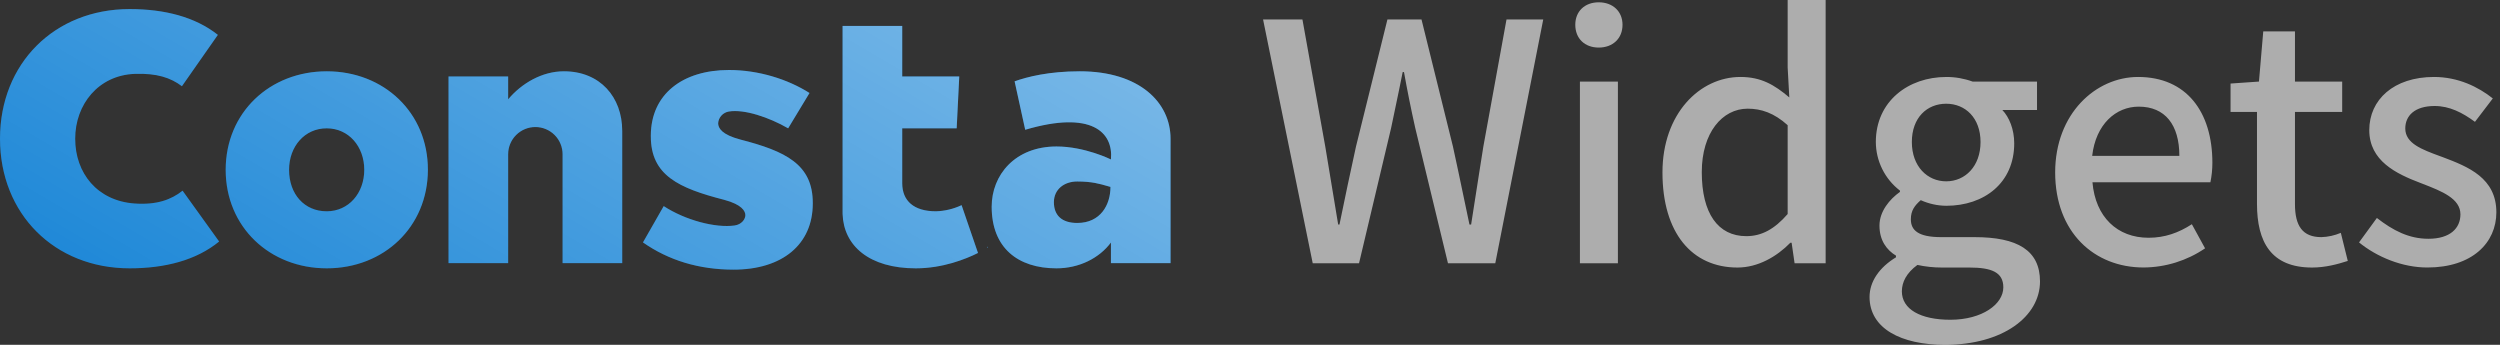 <svg width="145" height="20" viewBox="0 0 145 20" fill="none"
    xmlns="http://www.w3.org/2000/svg">
    <rect x="0" y="0" width="145" height="20" fill="#333333" stroke="none"/>
    <path fill-rule="evenodd" clip-rule="evenodd" d="M100.945 4.464C98.589 4.464 96.423 6.59 96.423 10C96.423 13.505 98.129 15.517 100.774 15.517C101.959 15.517 103.053 14.885 103.839 14.08H103.914L104.086 15.268H105.887V0H103.684V3.91L103.78 5.651C102.918 4.923 102.152 4.464 100.945 4.464ZM103.684 7.261V12.414C102.918 13.295 102.171 13.697 101.289 13.697C99.642 13.697 98.703 12.376 98.703 9.981C98.703 7.701 99.891 6.303 101.366 6.303C102.152 6.303 102.898 6.552 103.684 7.261ZM91.367 1.437C91.367 0.651 91.922 0.134 92.727 0.134C93.531 0.134 94.106 0.651 94.106 1.437C94.106 2.241 93.532 2.759 92.727 2.759C91.921 2.759 91.367 2.241 91.367 1.437ZM91.635 4.731H93.838V15.268H91.635V4.731ZM73.258 1.128H75.541L76.865 8.496C77.066 9.699 77.266 10.915 77.467 12.133L77.467 12.134L77.467 12.135L77.614 13.024H77.689C77.996 11.509 78.322 9.992 78.648 8.496L80.471 1.128H82.447L84.27 8.496C84.478 9.439 84.678 10.397 84.881 11.367C84.996 11.916 85.111 12.469 85.229 13.024H85.325C85.474 12.033 85.63 11.049 85.785 10.079V10.079L85.785 10.079L85.785 10.079L85.785 10.079L85.785 10.079C85.869 9.547 85.953 9.019 86.035 8.496L87.378 1.128H89.508L86.726 15.268H83.982L82.084 7.421C81.835 6.308 81.623 5.252 81.431 4.178H81.356C81.218 4.881 81.072 5.576 80.923 6.284C80.844 6.658 80.764 7.036 80.685 7.421L78.824 15.268H76.138L73.258 1.128ZM108.434 17.222C108.434 16.341 108.99 15.517 109.967 14.924V14.827C109.43 14.502 109.009 13.946 109.009 13.085C109.009 12.257 109.603 11.552 110.197 11.13V11.055C109.764 10.723 109.413 10.297 109.171 9.808C108.928 9.32 108.801 8.783 108.798 8.238C108.798 5.863 110.695 4.465 112.879 4.465C113.402 4.462 113.921 4.553 114.411 4.732H118.147V6.379H116.135C116.538 6.801 116.825 7.507 116.825 8.314C116.825 10.613 115.082 11.935 112.879 11.935C112.37 11.93 111.868 11.819 111.404 11.609C111.059 11.915 110.829 12.203 110.829 12.72C110.829 13.352 111.251 13.754 112.591 13.754H114.527C117.017 13.754 118.32 14.521 118.32 16.322C118.32 18.352 116.174 20 112.803 20C110.273 19.999 108.434 19.061 108.434 17.222ZM116.193 16.666C116.193 15.785 115.503 15.517 114.22 15.517H112.627C112.151 15.517 111.676 15.467 111.21 15.366C110.578 15.826 110.308 16.363 110.308 16.899C110.308 17.933 111.381 18.546 113.124 18.546C114.967 18.544 116.193 17.644 116.193 16.666ZM114.871 8.237C114.871 6.839 113.99 6.016 112.879 6.016C111.769 6.016 110.887 6.82 110.887 8.237C110.887 9.655 111.789 10.517 112.879 10.517C113.969 10.517 114.871 9.655 114.871 8.237ZM124.008 4.464C121.556 4.464 119.2 6.59 119.2 10C119.2 13.487 121.48 15.517 124.331 15.514C125.603 15.506 126.844 15.119 127.894 14.403L127.128 13.005C126.361 13.502 125.557 13.79 124.619 13.79C122.798 13.79 121.535 12.583 121.362 10.572H128.203C128.279 10.201 128.318 9.823 128.318 9.444C128.318 6.475 126.805 4.464 124.008 4.464ZM124.046 6.185C125.576 6.185 126.403 7.237 126.403 9.042H121.346C121.556 7.2 122.725 6.185 124.046 6.185ZM130.905 11.82V6.494H129.372V4.846L131.02 4.731L131.269 1.82H133.108V4.731H135.847V6.494H133.108V11.839C133.108 13.103 133.548 13.754 134.64 13.754C135.028 13.742 135.41 13.657 135.768 13.505L136.171 15.134C135.577 15.326 134.868 15.517 134.102 15.517C131.728 15.517 130.905 14.042 130.905 11.82ZM137.859 12.642L136.824 14.06C137.859 14.904 139.334 15.517 140.786 15.515C143.391 15.515 144.789 14.078 144.789 12.316C144.789 10.324 143.162 9.673 141.686 9.117C141.642 9.101 141.599 9.085 141.555 9.069C140.463 8.669 139.506 8.318 139.506 7.451C139.506 6.722 140.042 6.148 141.211 6.148C142.073 6.148 142.82 6.531 143.548 7.067L144.583 5.709C143.74 5.038 142.571 4.464 141.173 4.464C138.835 4.464 137.418 5.784 137.418 7.546C137.418 9.327 138.97 10.075 140.387 10.612C140.433 10.629 140.479 10.647 140.524 10.665C141.611 11.087 142.705 11.512 142.705 12.431C142.705 13.236 142.111 13.849 140.847 13.849C139.717 13.849 138.797 13.37 137.859 12.642Z" fill="white" fill-opacity="0.6"/>
    <path fill-rule="evenodd" clip-rule="evenodd" d="M10.59 11.06C9.936 11.579 9.097 11.892 7.819 11.804C5.639 11.654 4.361 10.038 4.361 8.045C4.361 6.052 5.714 4.361 7.819 4.285C9.097 4.24 9.9 4.506 10.552 5.001L12.636 2.022C11.324 0.984 9.552 0.526 7.519 0.526C3.158 0.526 0 3.684 0 8.045C0 12.405 3.158 15.563 7.519 15.563C9.591 15.563 11.391 15.087 12.71 14.008L10.59 11.06ZM67.892 8.045C67.892 5.94 66.088 4.135 62.629 4.135C60.83 4.135 59.57 4.458 58.847 4.717L59.462 7.527C63.306 6.391 64.584 7.669 64.434 9.248C64.434 9.248 62.93 8.496 61.276 8.496C58.87 8.496 57.517 10.15 57.517 11.992C57.517 14.36 59.02 15.563 61.276 15.563C62.601 15.563 63.764 14.967 64.434 14.066V15.263H67.892V8.045ZM62.479 12.932C61.577 12.932 61.126 12.481 61.126 11.729C61.126 10.977 61.727 10.526 62.479 10.526C63.321 10.526 63.77 10.657 64.293 10.809L64.407 10.842C64.407 11.879 63.832 12.932 62.479 12.932ZM13.089 9.849C13.089 6.535 15.639 4.135 18.953 4.135C22.268 4.135 24.823 6.535 24.818 9.849C24.813 13.163 22.268 15.563 18.953 15.563C15.639 15.563 13.089 13.163 13.089 9.849ZM16.766 9.849C16.766 11.278 17.669 12.255 18.947 12.255C20.225 12.255 21.127 11.203 21.127 9.849C21.127 8.496 20.225 7.443 18.947 7.443C17.669 7.443 16.766 8.496 16.766 9.849ZM32.706 4.135C31.443 4.135 30.256 4.828 29.473 5.76V4.436H26.014V15.263H29.473V8.947C29.473 8.528 29.639 8.127 29.935 7.831C30.231 7.534 30.633 7.368 31.052 7.368C31.47 7.368 31.872 7.534 32.168 7.831C32.464 8.127 32.63 8.528 32.63 8.947V15.263H36.089V7.594C36.089 5.639 34.811 4.135 32.706 4.135ZM52.329 10.624C52.329 11.654 53.005 12.255 54.284 12.255C54.799 12.24 55.306 12.119 55.772 11.899L56.724 14.672C56.011 15.029 54.679 15.563 53.115 15.563C50.425 15.563 48.928 14.263 48.87 12.405V1.504H52.329V4.436H55.637L55.487 7.443H52.329V10.624ZM57.268 14.295L57.261 14.379L57.291 14.36L57.268 14.295ZM38.495 11.954L37.292 14.06C38.778 15.099 40.531 15.639 42.549 15.639C45.37 15.639 47.141 14.181 47.141 11.804V11.767C47.141 9.53 45.562 8.768 42.931 8.091C41.883 7.812 41.653 7.443 41.653 7.143C41.665 6.979 41.732 6.823 41.843 6.702C41.954 6.58 42.102 6.499 42.264 6.47C43.156 6.316 44.607 6.804 45.713 7.443L46.952 5.394C45.694 4.595 43.998 4.06 42.283 4.06C39.577 4.06 37.748 5.473 37.748 7.871V7.911C37.748 10.169 39.365 10.911 41.997 11.588C43.046 11.867 43.231 12.255 43.231 12.481C43.231 12.706 43.022 13.019 42.607 13.078C41.502 13.233 39.753 12.774 38.495 11.954Z" fill="#0078D2"/>
    <path fill-rule="evenodd" clip-rule="evenodd" d="M10.59 11.06C9.936 11.579 9.097 11.892 7.819 11.804C5.639 11.654 4.361 10.038 4.361 8.045C4.361 6.052 5.714 4.361 7.819 4.285C9.097 4.24 9.9 4.506 10.552 5.001L12.636 2.022C11.324 0.984 9.552 0.526 7.519 0.526C3.158 0.526 0 3.684 0 8.045C0 12.405 3.158 15.563 7.519 15.563C9.591 15.563 11.391 15.087 12.71 14.008L10.59 11.06ZM67.892 8.045C67.892 5.94 66.088 4.135 62.629 4.135C60.83 4.135 59.57 4.458 58.847 4.717L59.462 7.527C63.306 6.391 64.584 7.669 64.434 9.248C64.434 9.248 62.93 8.496 61.276 8.496C58.87 8.496 57.517 10.15 57.517 11.992C57.517 14.36 59.02 15.563 61.276 15.563C62.601 15.563 63.764 14.967 64.434 14.066V15.263H67.892V8.045ZM62.479 12.932C61.577 12.932 61.126 12.481 61.126 11.729C61.126 10.977 61.727 10.526 62.479 10.526C63.321 10.526 63.77 10.657 64.293 10.809L64.407 10.842C64.407 11.879 63.832 12.932 62.479 12.932ZM13.089 9.849C13.089 6.535 15.639 4.135 18.953 4.135C22.268 4.135 24.823 6.535 24.818 9.849C24.813 13.163 22.268 15.563 18.953 15.563C15.639 15.563 13.089 13.163 13.089 9.849ZM16.766 9.849C16.766 11.278 17.669 12.255 18.947 12.255C20.225 12.255 21.127 11.203 21.127 9.849C21.127 8.496 20.225 7.443 18.947 7.443C17.669 7.443 16.766 8.496 16.766 9.849ZM32.706 4.135C31.443 4.135 30.256 4.828 29.473 5.76V4.436H26.014V15.263H29.473V8.947C29.473 8.528 29.639 8.127 29.935 7.831C30.231 7.534 30.633 7.368 31.052 7.368C31.47 7.368 31.872 7.534 32.168 7.831C32.464 8.127 32.63 8.528 32.63 8.947V15.263H36.089V7.594C36.089 5.639 34.811 4.135 32.706 4.135ZM52.329 10.624C52.329 11.654 53.005 12.255 54.284 12.255C54.799 12.24 55.306 12.119 55.772 11.899L56.724 14.672C56.011 15.029 54.679 15.563 53.115 15.563C50.425 15.563 48.928 14.263 48.87 12.405V1.504H52.329V4.436H55.637L55.487 7.443H52.329V10.624ZM57.268 14.295L57.261 14.379L57.291 14.36L57.268 14.295ZM38.495 11.954L37.292 14.06C38.778 15.099 40.531 15.639 42.549 15.639C45.37 15.639 47.141 14.181 47.141 11.804V11.767C47.141 9.53 45.562 8.768 42.931 8.091C41.883 7.812 41.653 7.443 41.653 7.143C41.665 6.979 41.732 6.823 41.843 6.702C41.954 6.58 42.102 6.499 42.264 6.47C43.156 6.316 44.607 6.804 45.713 7.443L46.952 5.394C45.694 4.595 43.998 4.06 42.283 4.06C39.577 4.06 37.748 5.473 37.748 7.871V7.911C37.748 10.169 39.365 10.911 41.997 11.588C43.046 11.867 43.231 12.255 43.231 12.481C43.231 12.706 43.022 13.019 42.607 13.078C41.502 13.233 39.753 12.774 38.495 11.954Z" fill="url(#paint0_linear)" style="mix-blend-mode:overlay"/>
    <defs>
        <linearGradient id="paint0_linear" x1="50.541" y1="-22.982" x2="14.667" y2="38.151" gradientUnits="userSpaceOnUse">
            <stop stop-color="white" stop-opacity="0.6"/>
            <stop offset="1" stop-color="white" stop-opacity="0"/>
        </linearGradient>
    </defs>
</svg>
